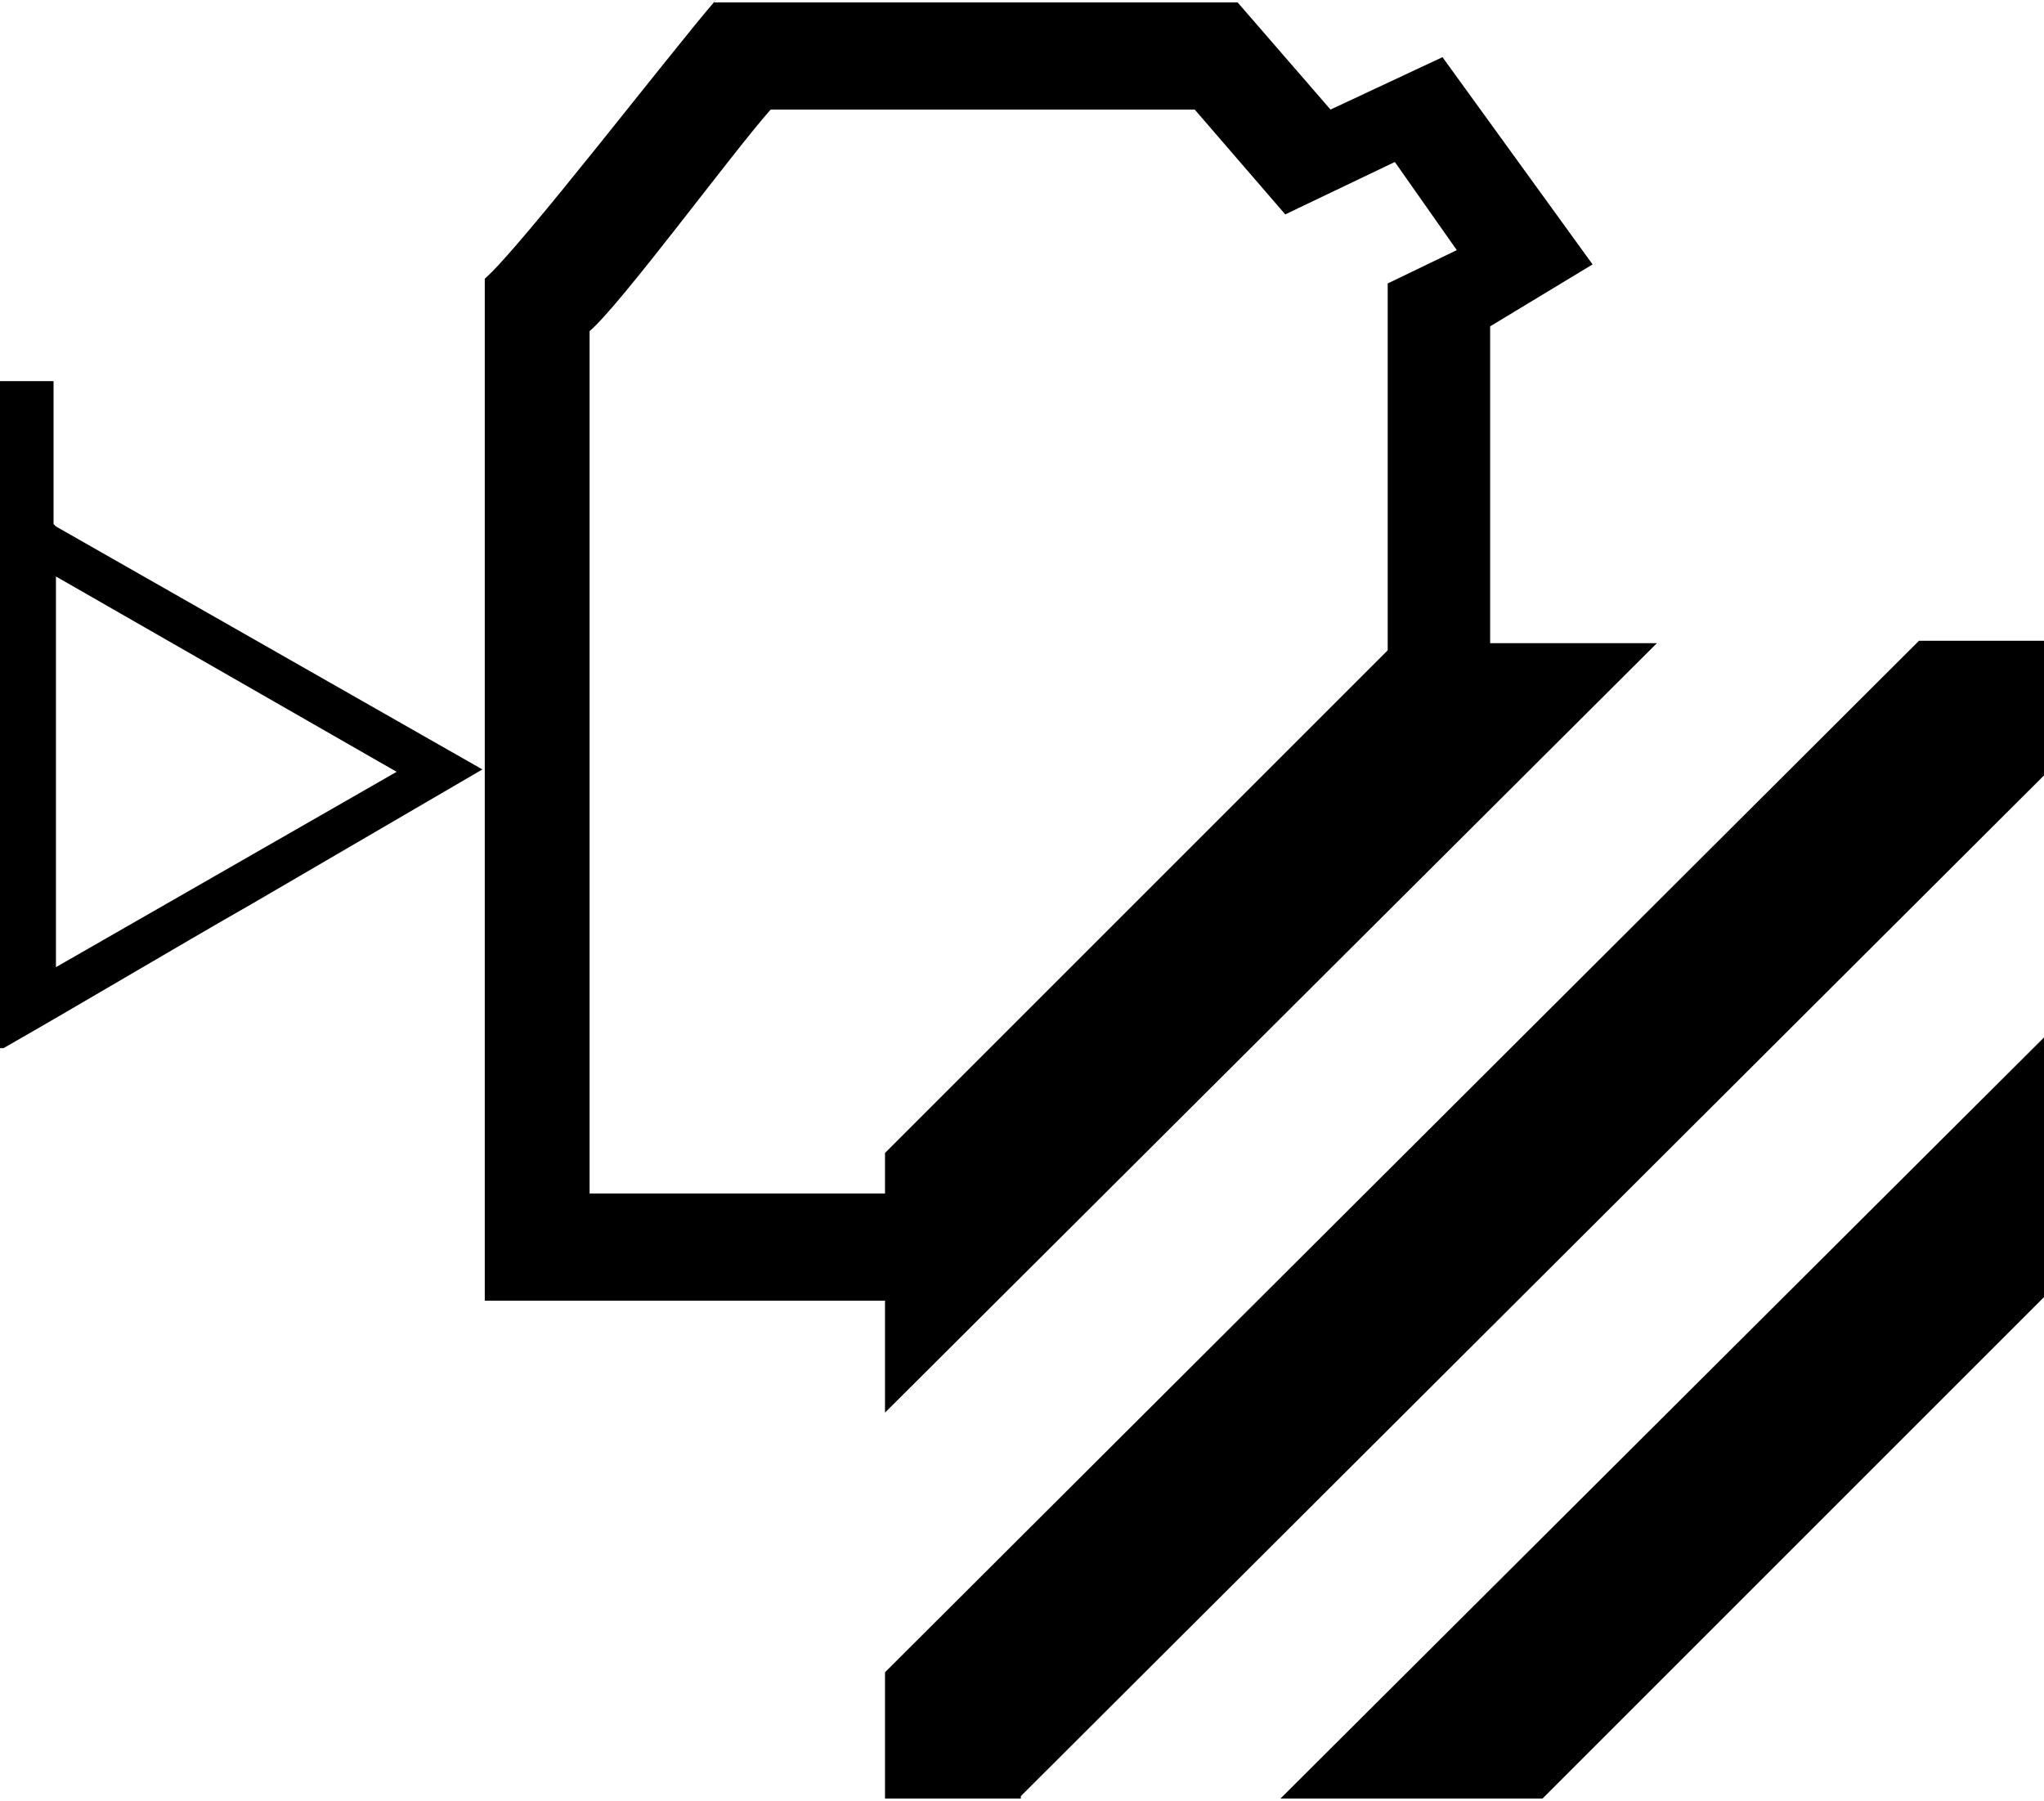 <?xml version="1.0" encoding="UTF-8"?>
<!DOCTYPE svg PUBLIC "-//W3C//DTD SVG 1.1//EN" "http://www.w3.org/Graphics/SVG/1.1/DTD/svg11.dtd">
<!-- Creator: CorelDRAW X5 -->
<svg xmlns="http://www.w3.org/2000/svg" xml:space="preserve" width="6.521mm" height="5.746mm" style="shape-rendering:geometricPrecision; text-rendering:geometricPrecision; image-rendering:optimizeQuality; fill-rule:evenodd; clip-rule:evenodd"
viewBox="0 0 857 756"
 xmlns:xlink="http://www.w3.org/1999/xlink">
 <defs>
  <style type="text/css">
   <![CDATA[
    .fil0 {fill:black}
    .fil1 {fill:black;fill-rule:nonzero}
   ]]>
  </style>
 </defs>
 <g id="Слой_x0020_1">
  <g id="_375866416">
   <path class="fil0" d="M300 0c-19,22 -82,104 -97,117l0 429 195 0 0 -45 -151 0 0 -362c13,-11 60,-75 76,-93l0 0 178 0 38 44 46 -22 26 37 -29 14 0 158 43 0 0 -140 43 -26 -63 -87 -47 22 -39 -45 -220 0 0 0z"/>
   <path class="fil1" d="M23 221l179 102 -96 56c-35,20 -70,41 -105,61l-2 0 0 -280 23 0 0 60 0 0zm0 185l143 -82 -143 -82 0 164z"/>
   <path class="fil0" d="M371 593l0 -109 214 -214 110 0 -324 323zm57 162l-57 0 0 -53 434 -433 53 0 0 56 -430 429zm219 0l-110 0 321 -320 0 109 -211 211z"/>
  </g>
 </g>
</svg>
